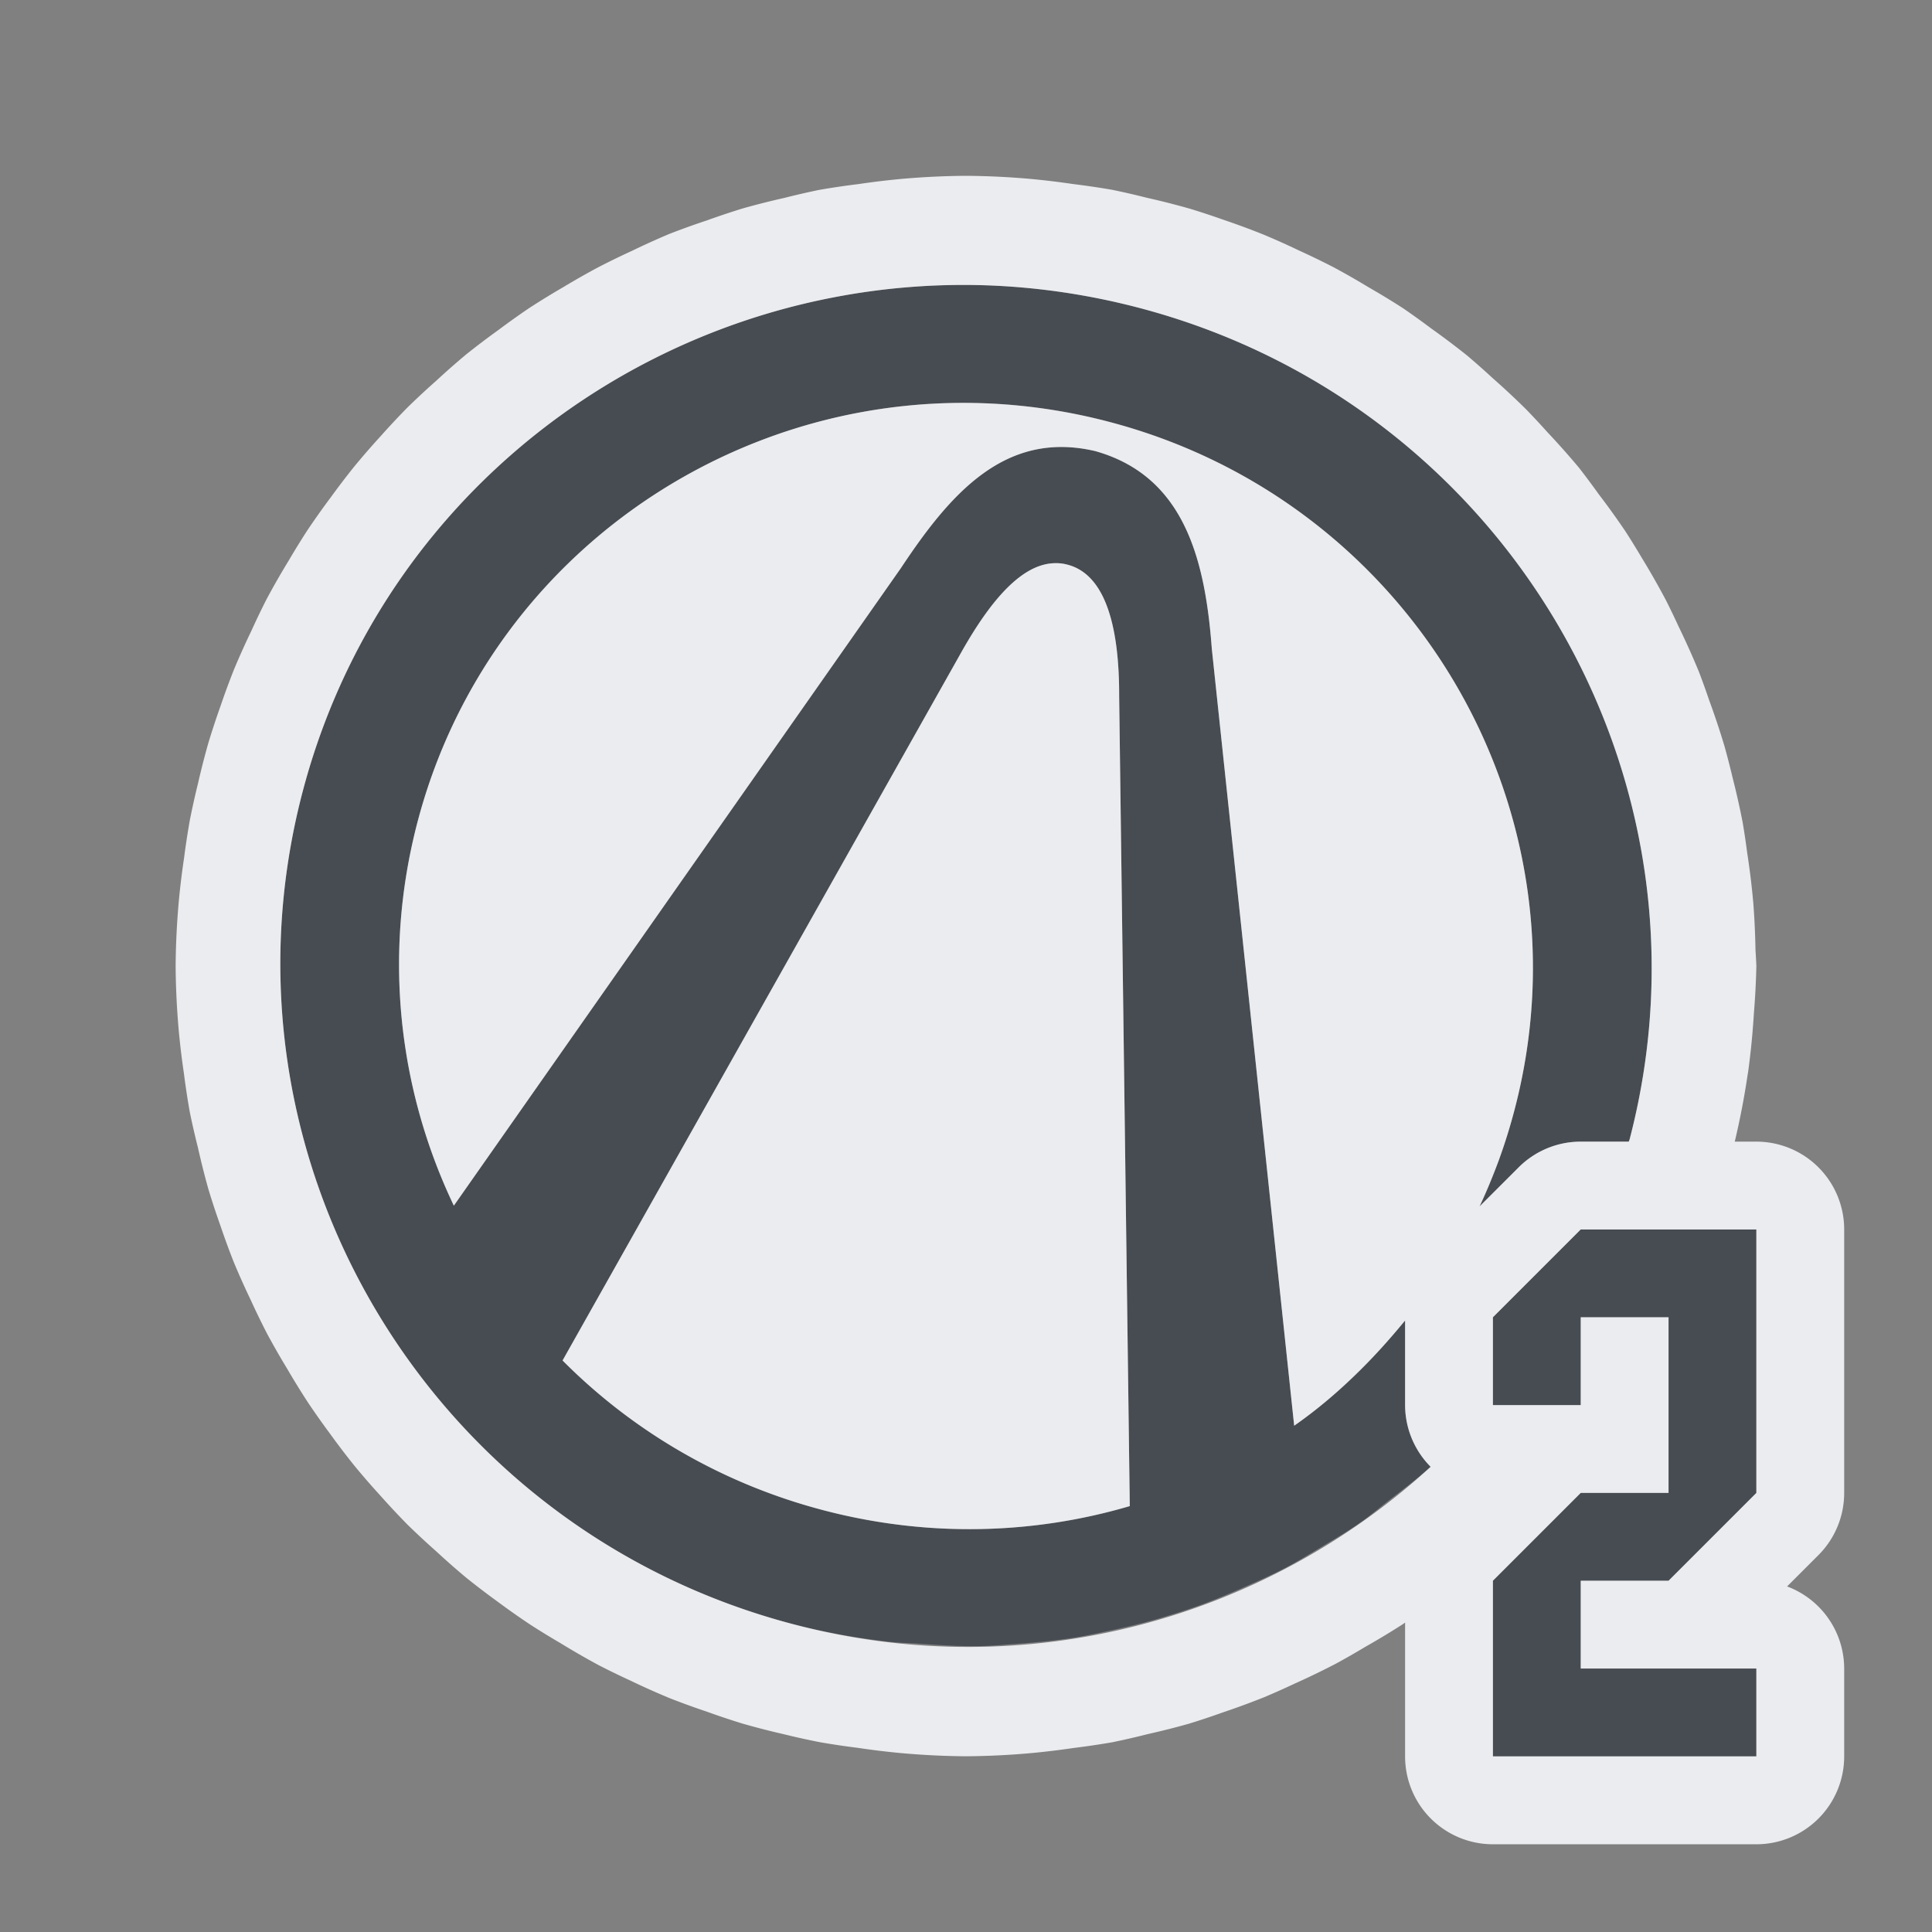<?xml version="1.0" encoding="UTF-8" standalone="no"?>
<!-- Created with Inkscape (http://www.inkscape.org/) -->

<svg
   xmlns:dc="http://purl.org/dc/elements/1.1/"
   xmlns:cc="http://creativecommons.org/ns#"
   xmlns:rdf="http://www.w3.org/1999/02/22-rdf-syntax-ns#"
   xmlns:svg="http://www.w3.org/2000/svg"
   xmlns="http://www.w3.org/2000/svg"
   xmlns:sodipodi="http://sodipodi.sourceforge.net/DTD/sodipodi-0.dtd"
   xmlns:inkscape="http://www.inkscape.org/namespaces/inkscape"
   version="1.1"
   width="22"
   height="22"
   id="svg2"
   inkscape:version="0.91+devel r"
   sodipodi:docname="borderlands-2.svg">
  <rect width="100%" height="100%" fill="#808080" stroke="none"/>
  <sodipodi:namedview
     pagecolor="#ffffff"
     bordercolor="#666666"
     borderopacity="1"
     objecttolerance="10"
     gridtolerance="10"
     guidetolerance="10"
     inkscape:pageopacity="0"
     inkscape:pageshadow="2"
     inkscape:window-width="1920"
     inkscape:window-height="1033"
     id="namedview6"
     showgrid="true"
     inkscape:zoom="20.85965"
     inkscape:cx="2.9701845"
     inkscape:cy="11.678416"
     inkscape:window-x="-10"
     inkscape:window-y="25"
     inkscape:window-maximized="1"
     inkscape:current-layer="svg2"
     inkscape:snap-global="true"
     inkscape:snap-bbox="true"
     inkscape:bbox-paths="true"
     inkscape:bbox-nodes="true"
     inkscape:snap-bbox-edge-midpoints="true"
     inkscape:snap-bbox-midpoints="true"
     inkscape:object-paths="true"
     inkscape:snap-intersection-paths="true"
     inkscape:object-nodes="true"
     inkscape:snap-smooth-nodes="true"
     inkscape:snap-midpoints="true"
     inkscape:snap-object-midpoints="true"
     inkscape:snap-center="true">
    <inkscape:grid
       type="xygrid"
       id="grid2982" />
  </sodipodi:namedview>
  <defs
     id="defs4" />
  <path
     style="opacity:1;fill:#2f3741;fill-opacity:0.7;fill-rule:evenodd;stroke:none;stroke-width:2.352;stroke-linecap:butt;stroke-linejoin:miter;stroke-miterlimit:4;stroke-dasharray:none;stroke-dashoffset:0;stroke-opacity:1;marker:none"
     d="M 11.201,3.248 C 10.62,3.231 10.046,3.279 9.488,3.387 6.639,3.937 4.22,6.052 3.443,9.027 c -1.013,3.881 1.128,7.852 4.838,9.23 0.247,0.092 0.501,0.172 0.762,0.24 0.358,0.093 0.716,0.155 1.072,0.197 0.119,0.014 0.237,0.015 0.355,0.023 0.235,0.017 0.47,0.032 0.703,0.027 0.143,-0.003 0.284,-0.017 0.426,-0.027 0.207,-0.015 0.413,-0.035 0.617,-0.066 0.151,-0.024 0.299,-0.056 0.447,-0.088 0.177,-0.038 0.354,-0.081 0.527,-0.131 0.17,-0.05 0.338,-0.103 0.504,-0.164 0.144,-0.053 0.285,-0.113 0.426,-0.174 0.172,-0.075 0.342,-0.15 0.508,-0.236 0.134,-0.07 0.263,-0.149 0.393,-0.227 0.161,-0.096 0.323,-0.191 0.477,-0.299 0.109,-0.076 0.21,-0.163 0.314,-0.244 0.162,-0.126 0.327,-0.248 0.479,-0.387 A 1,1 0 0 1 16,16 l 0,-0.963 c -0.002,0.003 -0.005,0.005 -0.008,0.008 -0.178,0.216 -0.361,0.424 -0.564,0.613 -0.216,0.21 -0.445,0.405 -0.691,0.576 L 13.799,7.387 C 13.723,6.365 13.483,5.422 12.473,5.137 11.451,4.897 10.826,5.613 10.26,6.467 L 5.168,13.729 C 4.541,12.415 4.357,10.884 4.752,9.369 5.366,7.016 7.224,5.313 9.445,4.771 c 0.505,-0.123 1.028,-0.187 1.561,-0.184 0.532,0.003 1.074,0.072 1.613,0.213 3.45,0.901 5.522,4.407 4.629,7.83 -0.05,0.19 -0.106,0.375 -0.172,0.557 -0.001,0.004 -0.003,0.008 -0.004,0.012 -0.023,0.064 -0.053,0.125 -0.078,0.188 -0.047,0.117 -0.092,0.235 -0.145,0.348 L 17.293,13.293 A 1,1 0 0 1 18,13 l 0.547,0 c 0.003,-0.009 0.007,-0.018 0.01,-0.027 C 19.637,8.832 17.13,4.591 12.957,3.502 12.37,3.349 11.782,3.266 11.201,3.248 Z m 0.787,3.166 c 0.056,-0.004 0.111,7.838e-4 0.168,0.016 0.454,0.118 0.59,0.763 0.588,1.498 l 0.121,9.223 C 11.779,17.47 10.577,17.511 9.383,17.199 8.211,16.893 7.196,16.287 6.406,15.492 l 4.523,-8.033 c 0.274,-0.492 0.581,-0.903 0.914,-1.016 0.048,-0.016 0.096,-0.026 0.145,-0.029 z M 18,14 l -1,1 0,0.971 0,0.002 0,0.027 1,0 0,-1 1,0 0,0.098 0,1.902 -1,0 -1,1 0,1 0,1 3,0 0,-1 -2,0 0,-1 1,0 1,-1 0,-2 0,-1 -0.533,0 -1.266,0 L 18,14 Z"
     id="path4145"
     inkscape:connector-curvature="0" />
  <path
     id="path4157"
     d="M 10.998,2.002 A 8.999,8.999 0 0 0 10.246,2.039 9,9 0 0 0 9.777,2.096 8.999,8.999 0 0 0 9.33,2.162 9,9 0 0 0 8.93,2.254 8.999,8.999 0 0 0 8.459,2.373 9,9 0 0 0 8.049,2.51 8.999,8.999 0 0 0 7.621,2.664 9,9 0 0 0 7.195,2.857 8.999,8.999 0 0 0 6.809,3.045 9,9 0 0 0 6.412,3.271 8.999,8.999 0 0 0 6.023,3.51 9,9 0 0 0 5.678,3.756 8.999,8.999 0 0 0 5.307,4.037 9,9 0 0 0 4.965,4.338 8.999,8.999 0 0 0 4.639,4.641 9,9 0 0 0 4.336,4.965 8.999,8.999 0 0 0 4.037,5.309 9,9 0 0 0 3.766,5.664 8.999,8.999 0 0 0 3.5,6.039 9,9 0 0 0 3.289,6.381 8.999,8.999 0 0 0 3.035,6.824 9,9 0 0 0 2.865,7.178 8.999,8.999 0 0 0 2.664,7.625 9,9 0 0 0 2.508,8.049 8.999,8.999 0 0 0 2.373,8.459 9,9 0 0 0 2.254,8.924 8.999,8.999 0 0 0 2.162,9.338 9,9 0 0 0 2.096,9.77 8.999,8.999 0 0 0 2.037,10.252 9,9 0 0 0 2,11 a 8.999,8.999 0 0 0 0.037,0.752 9,9 0 0 0 0.057,0.469 8.999,8.999 0 0 0 0.068,0.447 9,9 0 0 0 0.092,0.4 8.999,8.999 0 0 0 0.119,0.473 9,9 0 0 0 0.135,0.41 8.999,8.999 0 0 0 0.156,0.426 9,9 0 0 0 0.191,0.426 8.999,8.999 0 0 0 0.188,0.387 9,9 0 0 0 0.227,0.396 8.999,8.999 0 0 0 0.24,0.389 9,9 0 0 0 0.246,0.348 8.999,8.999 0 0 0 0.281,0.369 9,9 0 0 0 0.299,0.344 8.999,8.999 0 0 0 0.303,0.324 9,9 0 0 0 0.326,0.303 8.999,8.999 0 0 0 0.342,0.301 9,9 0 0 0 0.355,0.271 8.999,8.999 0 0 0 0.375,0.264 9,9 0 0 0 0.344,0.211 8.999,8.999 0 0 0 0.441,0.254 9,9 0 0 0 0.354,0.172 8.999,8.999 0 0 0 0.449,0.201 9,9 0 0 0 0.424,0.154 8.999,8.999 0 0 0 0.41,0.137 9,9 0 0 0 0.463,0.119 8.999,8.999 0 0 0 0.416,0.092 9,9 0 0 0 0.43,0.064 8.999,8.999 0 0 0 0.484,0.059 9,9 0 0 0 0.746,0.037 8.999,8.999 0 0 0 0.754,-0.037 9,9 0 0 0 0.469,-0.057 8.999,8.999 0 0 0 0.447,-0.066 9,9 0 0 0 0.4,-0.092 8.999,8.999 0 0 0 0.471,-0.119 9,9 0 0 0 0.387,-0.129 8.999,8.999 0 0 0 0.473,-0.174 9,9 0 0 0 0.336,-0.15 8.999,8.999 0 0 0 0.48,-0.232 9,9 0 0 0 0.33,-0.189 8.999,8.999 0 0 0 0.434,-0.262 9,9 0 0 0 0.021,-0.016 l 0,0.525 0,1 a 1,1 0 0 0 1,1 l 3,0 a 1,1 0 0 0 1,-1 l 0,-1 a 1,1 0 0 0 -0.65,-0.936 l 0.357,-0.357 A 1,1 0 0 0 21,17 l 0,-2 0,-1 a 1,1 0 0 0 -1,-1 l -0.246,0 a 8.999,8.999 0 0 0 0.148,-0.771 8.999,8.999 0 0 0 0.004,-0.021 8.999,8.999 0 0 0 0.066,-0.672 A 9,9 0 0 0 20,11 9,9 0 0 0 19.99,10.816 8.999,8.999 0 0 0 19.965,10.281 9,9 0 0 0 19.895,9.707 8.999,8.999 0 0 0 19.844,9.365 9,9 0 0 0 19.729,8.854 8.999,8.999 0 0 0 19.635,8.49 9,9 0 0 0 19.463,7.975 8.999,8.999 0 0 0 19.346,7.65 9,9 0 0 0 19.113,7.131 8.999,8.999 0 0 0 18.971,6.836 9,9 0 0 0 18.697,6.355 8.999,8.999 0 0 0 18.508,6.049 9,9 0 0 0 18.203,5.625 8.999,8.999 0 0 0 17.98,5.326 9,9 0 0 0 17.623,4.924 8.999,8.999 0 0 0 17.375,4.658 9,9 0 0 0 16.994,4.303 8.999,8.999 0 0 0 16.707,4.049 9,9 0 0 0 16.297,3.74 8.999,8.999 0 0 0 15.977,3.51 9,9 0 0 0 15.584,3.271 8.999,8.999 0 0 0 15.189,3.045 9,9 0 0 0 14.791,2.852 8.999,8.999 0 0 0 14.385,2.67 9,9 0 0 0 13.924,2.5 8.999,8.999 0 0 0 13.551,2.377 a 9,9 0 0 0 -0.492,-0.125 8.999,8.999 0 0 0 -0.391,-0.09 9,9 0 0 0 -0.447,-0.066 8.999,8.999 0 0 0 -0.469,-0.057 9,9 0 0 0 -0.754,-0.037 z m 0.203,1.246 c 0.581,0.018 1.169,0.101 1.756,0.254 4.173,1.089 6.68,5.331 5.6,9.471 -0.003,0.009 -0.007,0.018 -0.01,0.027 L 18,13 a 1,1 0 0 0 -0.707,0.293 l -0.445,0.445 c 0.165,-0.35 0.299,-0.72 0.4,-1.107 C 18.142,9.208 16.069,5.701 12.619,4.801 12.08,4.66 11.538,4.591 11.006,4.588 10.474,4.585 9.95,4.648 9.445,4.771 7.224,5.313 5.366,7.016 4.752,9.369 4.357,10.884 4.541,12.415 5.168,13.729 L 10.26,6.467 c 0.566,-0.854 1.191,-1.57 2.213,-1.33 1.01,0.285 1.25,1.228 1.326,2.25 l 0.938,8.848 C 15.213,15.903 15.628,15.491 16,15.037 L 16,16 a 1,1 0 0 0 0.291,0.703 C 14.407,18.426 11.711,19.195 9.043,18.498 4.87,17.409 2.363,13.167 3.443,9.027 4.22,6.052 6.639,3.937 9.488,3.387 10.046,3.279 10.62,3.231 11.201,3.248 Z m 0.787,3.166 c -0.049,0.003 -0.097,0.013 -0.145,0.029 -0.333,0.113 -0.64,0.524 -0.914,1.016 L 6.406,15.492 c 0.79,0.795 1.804,1.401 2.977,1.707 1.194,0.312 2.396,0.271 3.482,-0.049 L 12.744,7.928 C 12.746,7.192 12.61,6.548 12.156,6.43 12.1,6.415 12.044,6.41 11.988,6.414 Z M 18,14 18.201,14 19.467,14 20,14 l 0,1 0,2 -1,1 -1,0 0,1 2,0 0,1 -3,0 0,-1 0,-1 1,-1 1,0 0,-1.902 0,-0.098 -1,0 0,1 -1,0 0,-0.029 0,-0.971 1,-1 z"
     style="color:#000000;display:inline;overflow:visible;visibility:visible;opacity:1;fill:#f3f4f7;fill-opacity:0.928;fill-rule:nonzero;stroke:none;stroke-width:1.646;stroke-linecap:butt;stroke-linejoin:miter;stroke-miterlimit:4;stroke-dasharray:none;stroke-dashoffset:0;stroke-opacity:1;marker:none;enable-background:accumulate"
     inkscape:connector-curvature="0" />
</svg>
